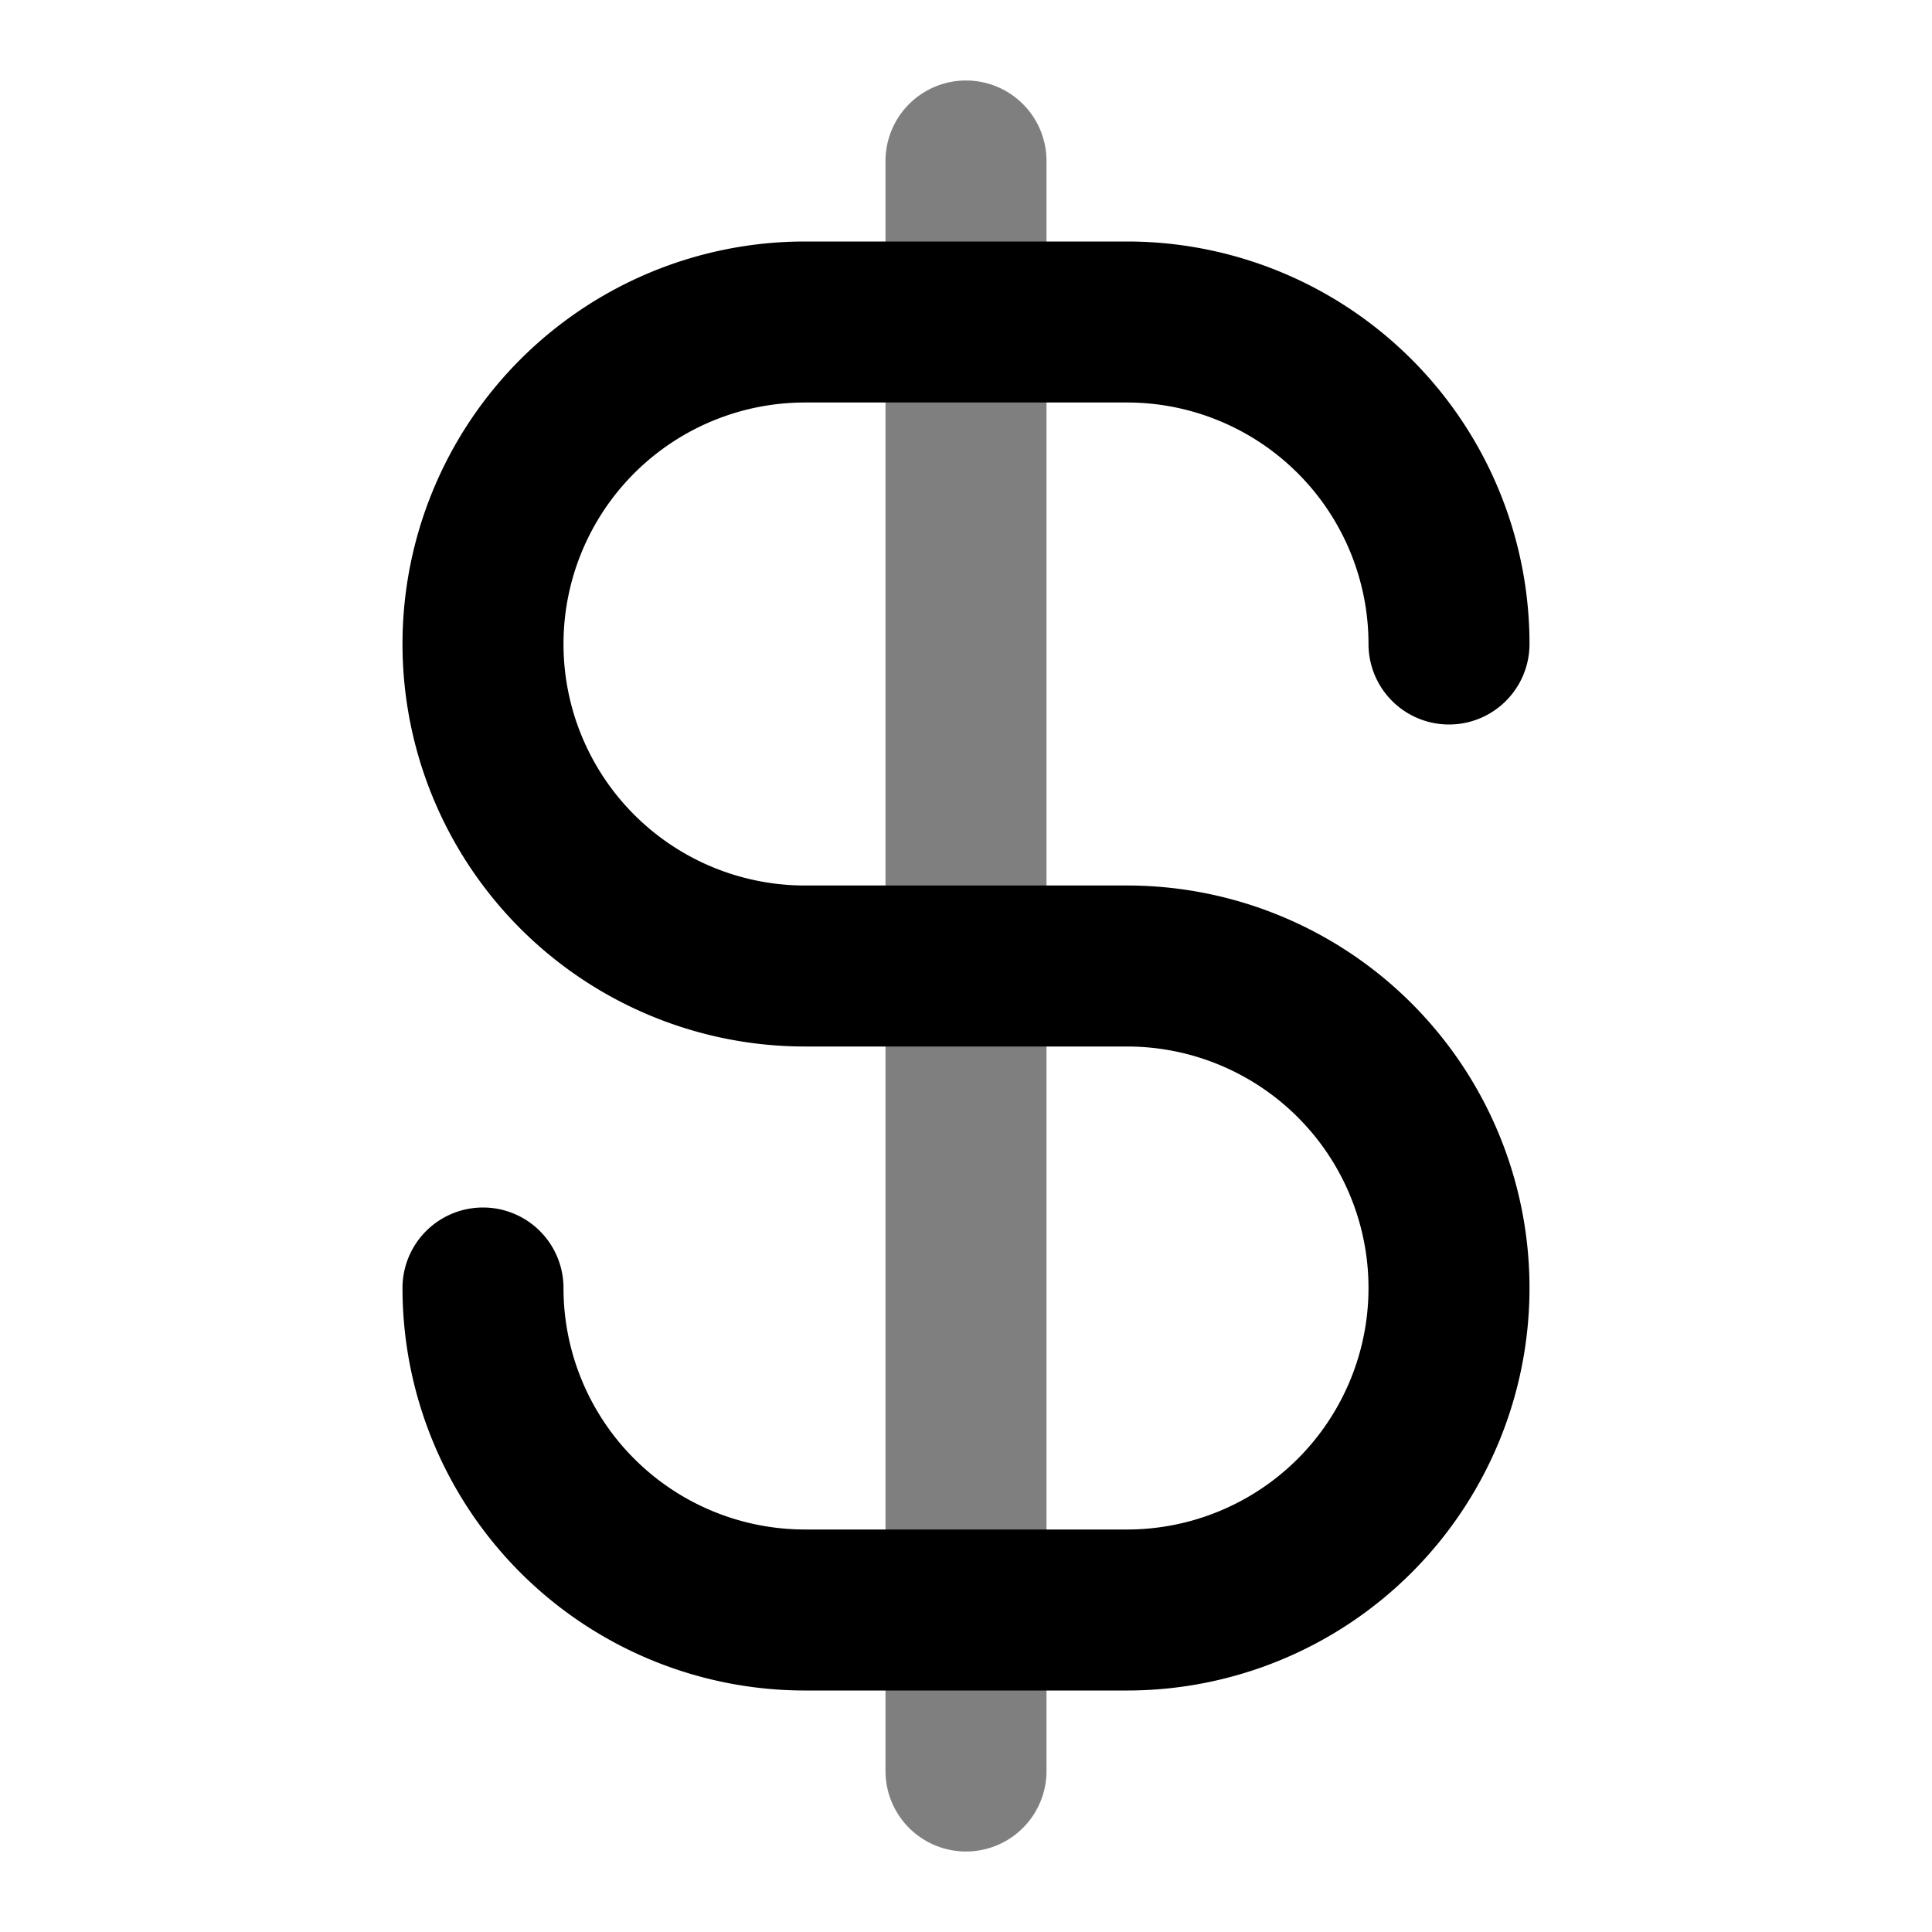 <svg xmlns="http://www.w3.org/2000/svg" width="24" height="24" viewBox="0 0 24 24">
  <path fill-rule="evenodd" d="M12 1a1 1 0 0 1 1 1v20a1 1 0 1 1-2 0V2a1 1 0 0 1 1-1Z" clip-rule="evenodd" opacity=".5"/>
  <path fill-rule="evenodd" d="M5 8a5 5 0 0 1 5-5h4a5 5 0 0 1 5 5 1 1 0 1 1-2 0 3 3 0 0 0-3-3h-4a3 3 0 0 0 0 6h4a5 5 0 0 1 0 10h-4a5 5 0 0 1-5-5 1 1 0 1 1 2 0 3 3 0 0 0 3 3h4a3 3 0 1 0 0-6h-4a5 5 0 0 1-5-5Z" clip-rule="evenodd"/>
</svg>
